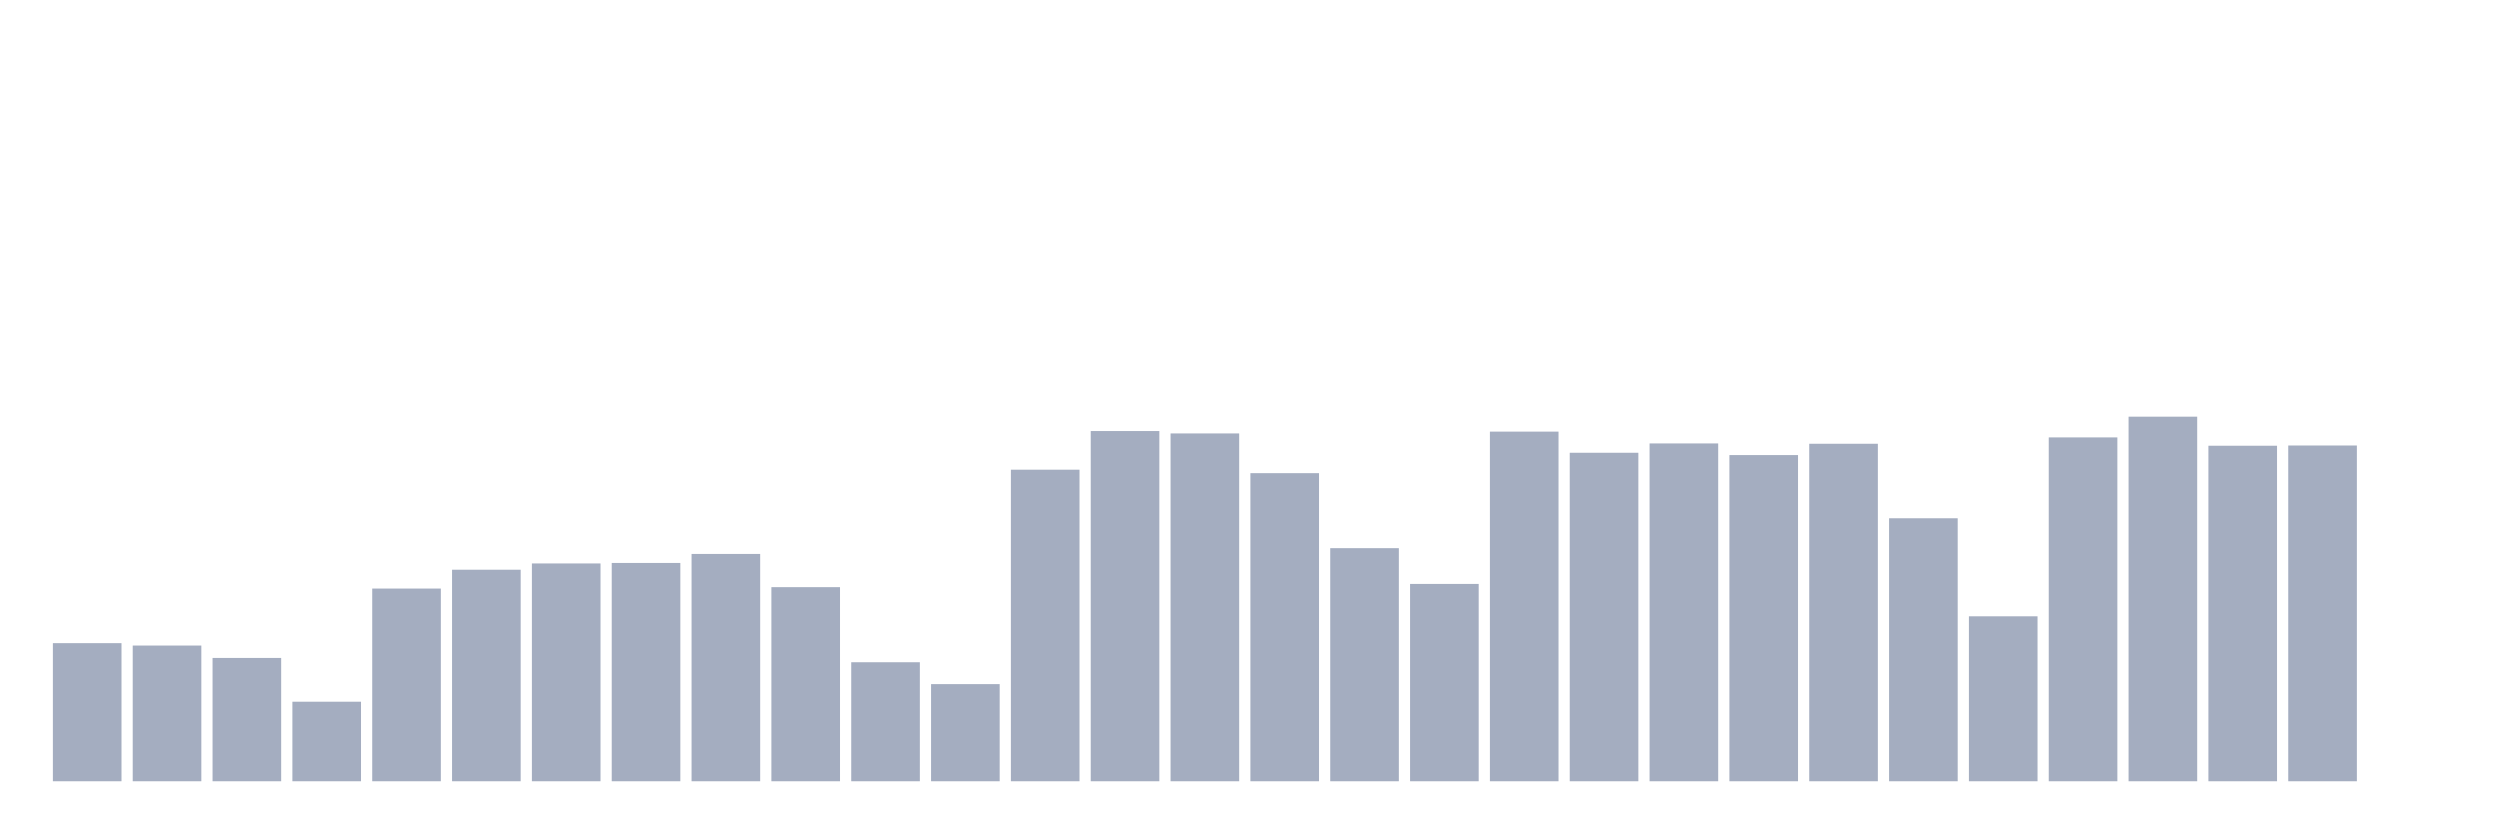 <svg xmlns="http://www.w3.org/2000/svg" viewBox="0 0 480 160"><g transform="translate(10,10)"><rect class="bar" x="0.153" width="13.175" y="113.484" height="26.516" fill="rgb(164,173,192)"></rect><rect class="bar" x="15.482" width="13.175" y="113.944" height="26.056" fill="rgb(164,173,192)"></rect><rect class="bar" x="30.81" width="13.175" y="116.323" height="23.677" fill="rgb(164,173,192)"></rect><rect class="bar" x="46.138" width="13.175" y="124.728" height="15.272" fill="rgb(164,173,192)"></rect><rect class="bar" x="61.466" width="13.175" y="103.002" height="36.998" fill="rgb(164,173,192)"></rect><rect class="bar" x="76.794" width="13.175" y="99.386" height="40.614" fill="rgb(164,173,192)"></rect><rect class="bar" x="92.123" width="13.175" y="98.181" height="41.819" fill="rgb(164,173,192)"></rect><rect class="bar" x="107.451" width="13.175" y="98.086" height="41.914" fill="rgb(164,173,192)"></rect><rect class="bar" x="122.779" width="13.175" y="96.357" height="43.643" fill="rgb(164,173,192)"></rect><rect class="bar" x="138.107" width="13.175" y="102.732" height="37.268" fill="rgb(164,173,192)"></rect><rect class="bar" x="153.436" width="13.175" y="117.148" height="22.852" fill="rgb(164,173,192)"></rect><rect class="bar" x="168.764" width="13.175" y="121.35" height="18.65" fill="rgb(164,173,192)"></rect><rect class="bar" x="184.092" width="13.175" y="80.181" height="59.819" fill="rgb(164,173,192)"></rect><rect class="bar" x="199.42" width="13.175" y="72.759" height="67.241" fill="rgb(164,173,192)"></rect><rect class="bar" x="214.748" width="13.175" y="73.219" height="66.781" fill="rgb(164,173,192)"></rect><rect class="bar" x="230.077" width="13.175" y="80.847" height="59.153" fill="rgb(164,173,192)"></rect><rect class="bar" x="245.405" width="13.175" y="95.247" height="44.753" fill="rgb(164,173,192)"></rect><rect class="bar" x="260.733" width="13.175" y="102.114" height="37.886" fill="rgb(164,173,192)"></rect><rect class="bar" x="276.061" width="13.175" y="72.87" height="67.13" fill="rgb(164,173,192)"></rect><rect class="bar" x="291.39" width="13.175" y="76.93" height="63.07" fill="rgb(164,173,192)"></rect><rect class="bar" x="306.718" width="13.175" y="75.138" height="64.862" fill="rgb(164,173,192)"></rect><rect class="bar" x="322.046" width="13.175" y="77.374" height="62.626" fill="rgb(164,173,192)"></rect><rect class="bar" x="337.374" width="13.175" y="75.202" height="64.798" fill="rgb(164,173,192)"></rect><rect class="bar" x="352.702" width="13.175" y="89.506" height="50.494" fill="rgb(164,173,192)"></rect><rect class="bar" x="368.031" width="13.175" y="108.33" height="31.67" fill="rgb(164,173,192)"></rect><rect class="bar" x="383.359" width="13.175" y="73.981" height="66.019" fill="rgb(164,173,192)"></rect><rect class="bar" x="398.687" width="13.175" y="70" height="70" fill="rgb(164,173,192)"></rect><rect class="bar" x="414.015" width="13.175" y="75.582" height="64.418" fill="rgb(164,173,192)"></rect><rect class="bar" x="429.344" width="13.175" y="75.535" height="64.465" fill="rgb(164,173,192)"></rect><rect class="bar" x="444.672" width="13.175" y="140" height="0" fill="rgb(164,173,192)"></rect></g></svg>
